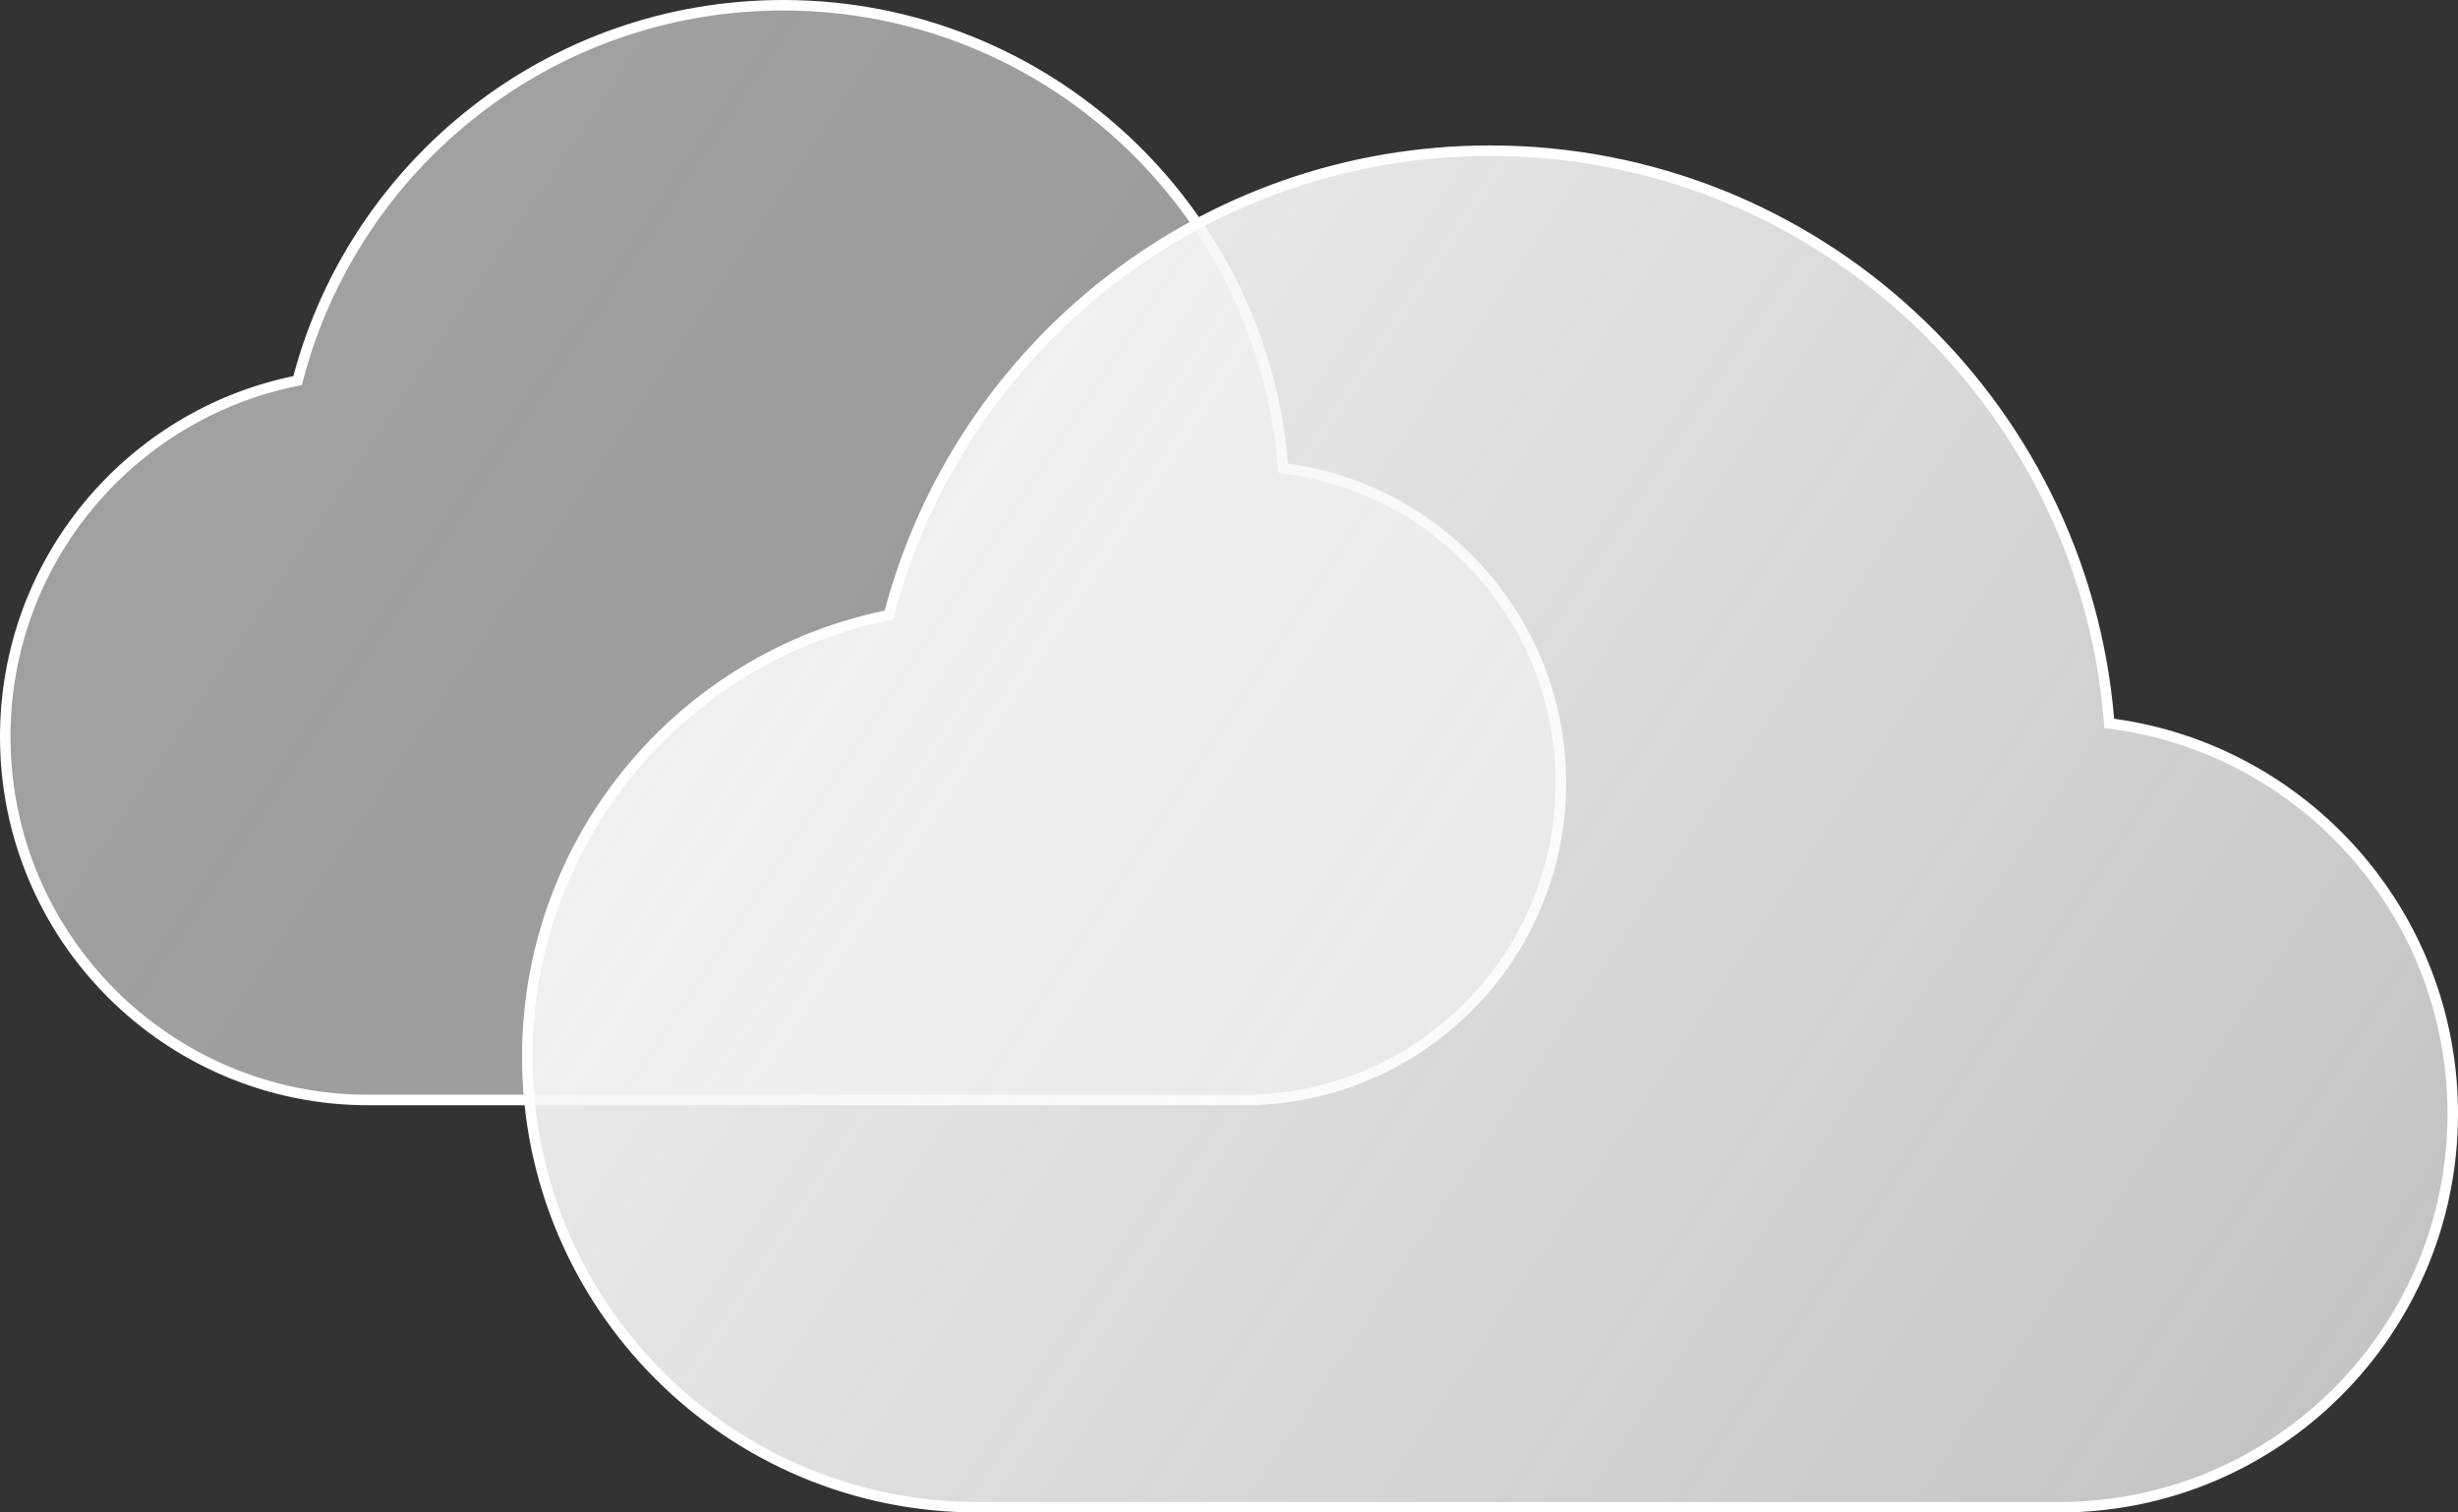 <svg width="234" height="144" viewBox="0 0 234 144" fill="none" xmlns="http://www.w3.org/2000/svg">
<rect x="0" y="0" width="234" height="144" fill="#333333" stroke="none"/>
<path d="M28.028 36.297L28.331 36.234L28.41 35.935C33.834 15.533 52.437 0.5 74.549 0.5C99.547 0.5 120.058 19.712 122.117 44.175L122.15 44.574L122.547 44.628C137.262 46.648 148.598 59.27 148.598 74.538C148.598 91.213 135.079 104.73 118.401 104.73H76.742H35.082C15.983 104.73 0.5 89.25 0.5 70.153C0.5 53.474 12.312 39.553 28.028 36.297Z" fill="url(#paint0_linear_1199_778)" fill-opacity="0.7" stroke="white"/>
<path d="M84.321 58.624L84.624 58.561L84.703 58.263C91.422 32.977 114.462 14.347 141.85 14.347C172.813 14.347 198.217 38.157 200.767 68.474L200.8 68.873L201.197 68.927C219.444 71.433 233.501 87.094 233.501 106.039C233.501 126.728 216.736 143.5 196.056 143.5H144.56H93.064C69.391 143.5 50.199 124.3 50.199 100.616C50.199 79.929 64.841 62.662 84.321 58.624Z" fill="url(#paint1_linear_1199_778)" stroke="white"/>
<defs>
<linearGradient id="paint0_linear_1199_778" x1="0" y1="0" x2="151.586" y2="101.516" gradientUnits="userSpaceOnUse">
<stop stop-color="#E4E4E4" stop-opacity="0.9"/>
<stop offset="1" stop-color="white" stop-opacity="0.69"/>
</linearGradient>
<linearGradient id="paint1_linear_1199_778" x1="49.699" y1="13.847" x2="237.144" y2="139.303" gradientUnits="userSpaceOnUse">
<stop offset="0" stop-color="#F3F3F3"/>
<stop offset="1" stop-color="white" stop-opacity="0.69"/>
</linearGradient>
</defs>
</svg>
